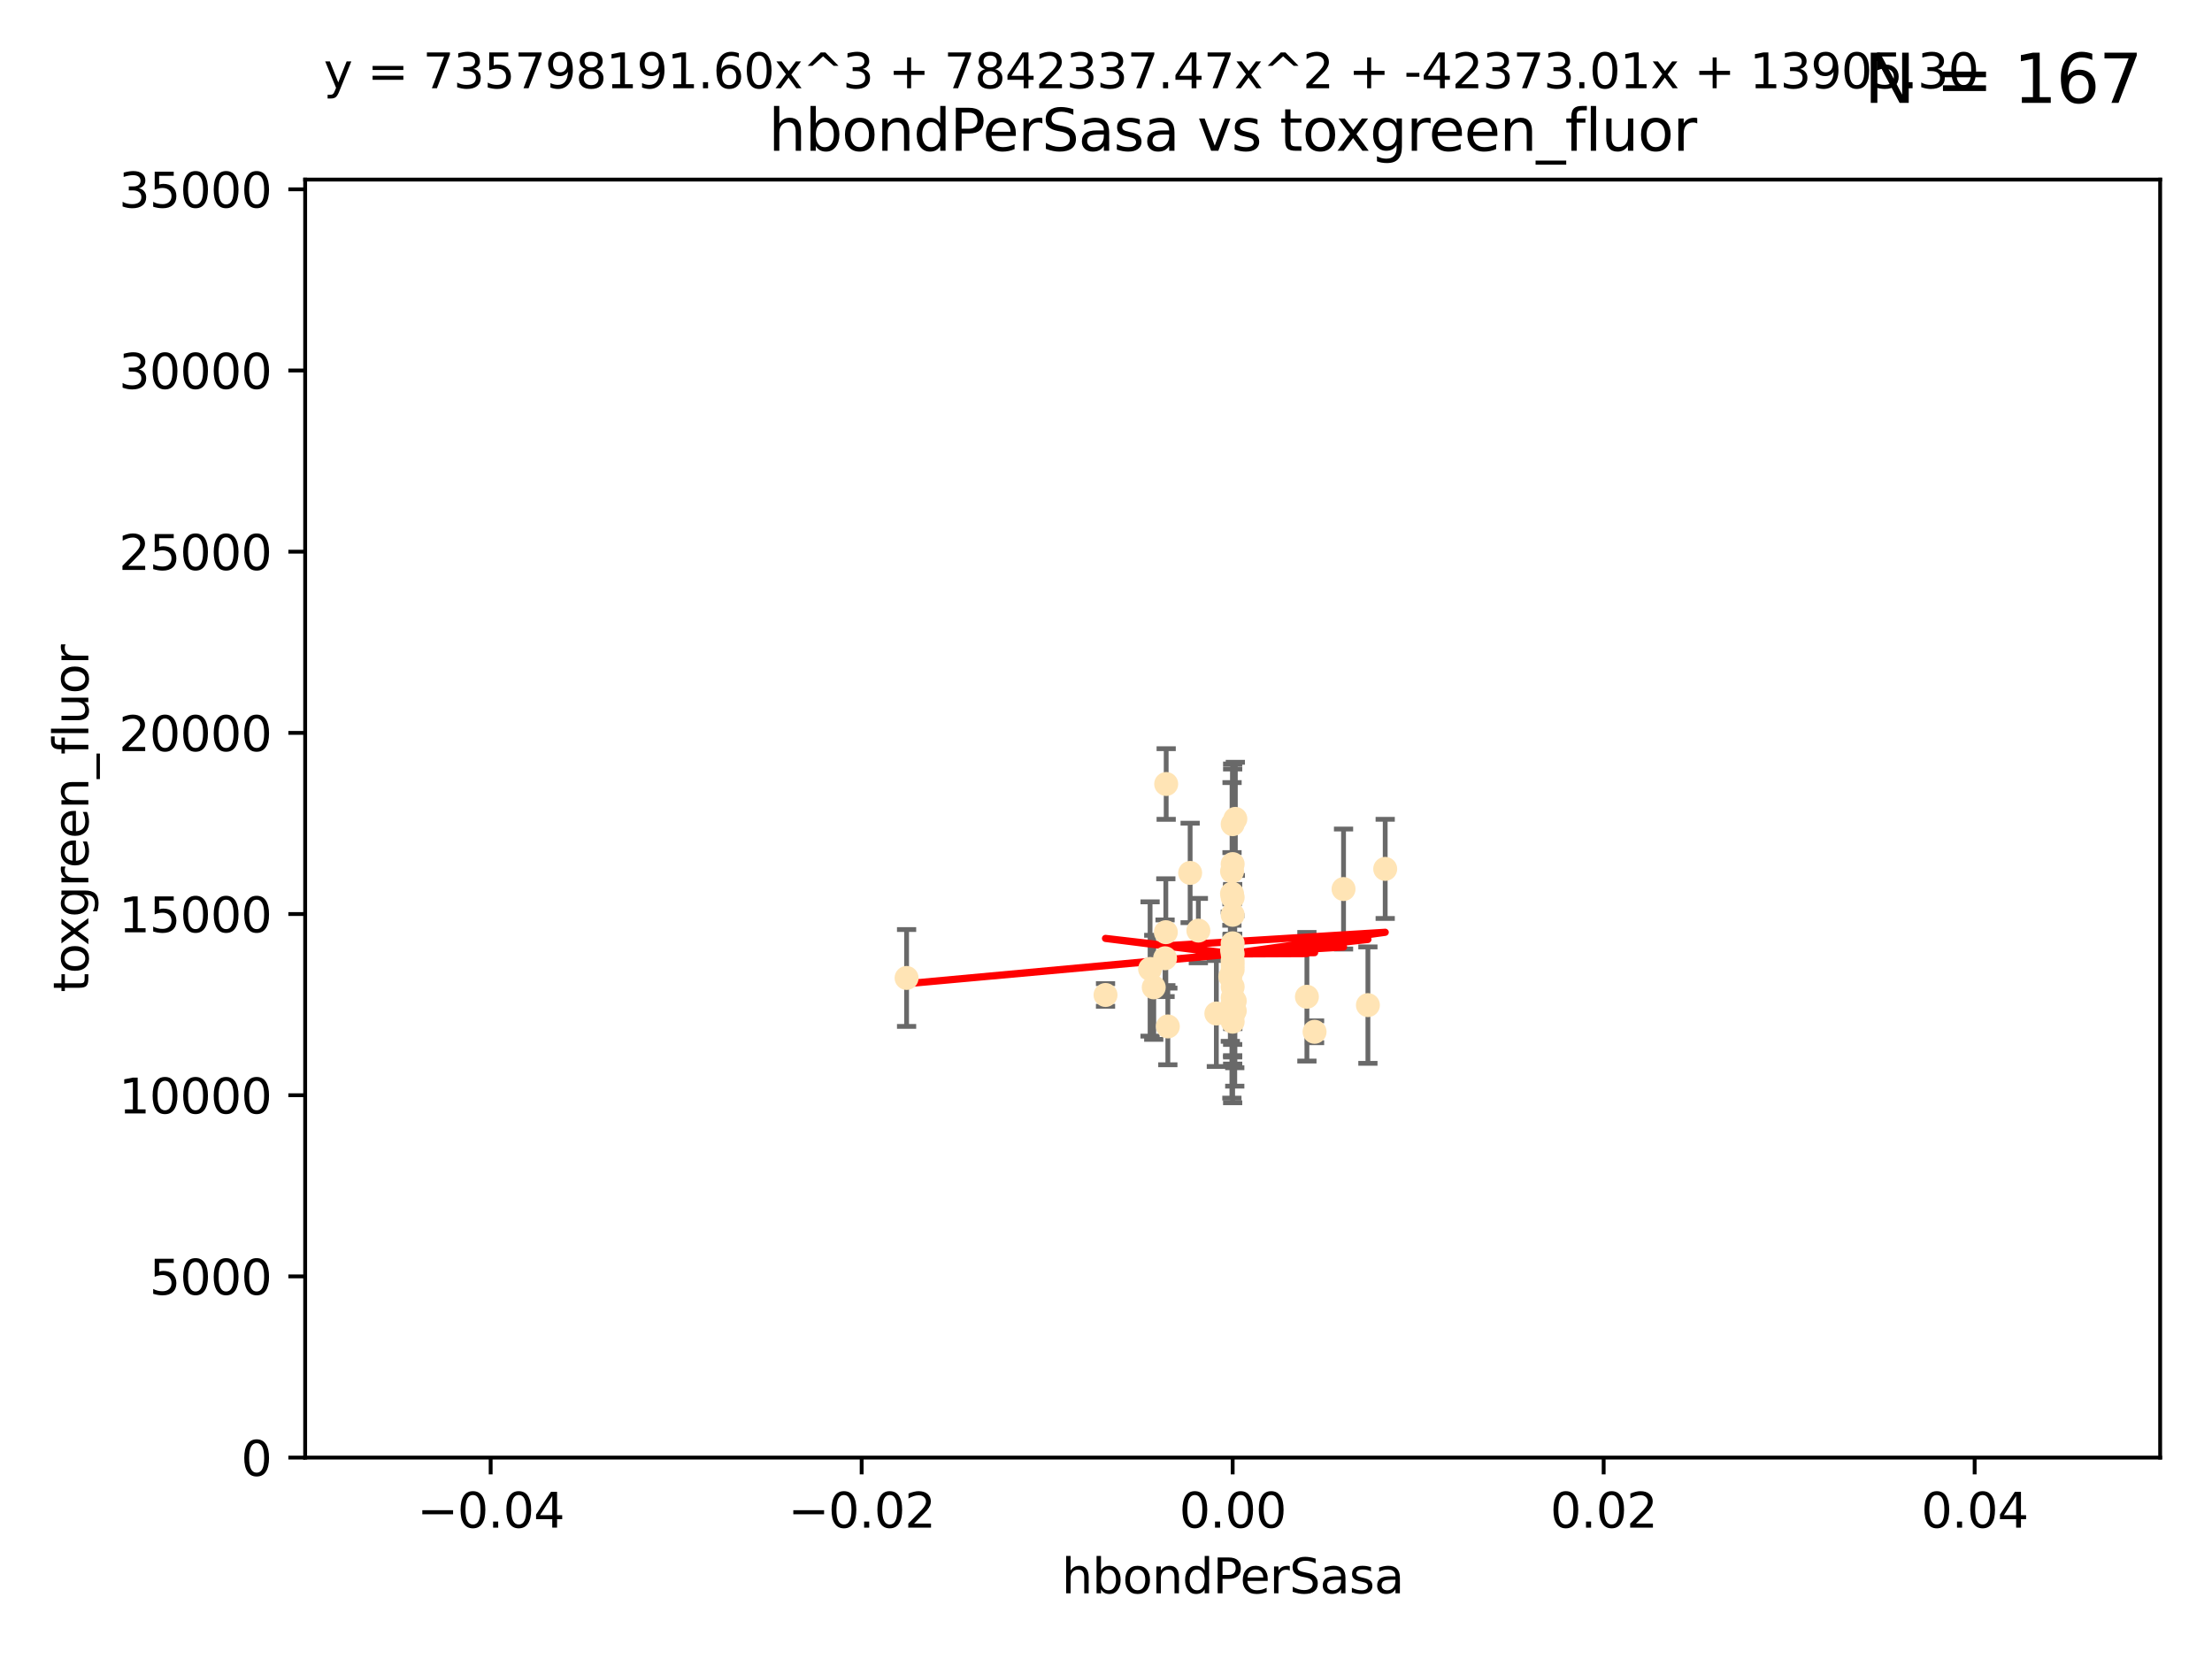 <?xml version="1.0" encoding="utf-8" standalone="no"?>
<!DOCTYPE svg PUBLIC "-//W3C//DTD SVG 1.1//EN"
  "http://www.w3.org/Graphics/SVG/1.1/DTD/svg11.dtd">
<svg xmlns:xlink="http://www.w3.org/1999/xlink" width="460.8pt" height="345.6pt" viewBox="0 0 460.8 345.6" xmlns="http://www.w3.org/2000/svg" version="1.1">
 <defs>
  <style type="text/css">*{stroke-linejoin: round; stroke-linecap: butt}</style>
 </defs>
 <g id="figure_1">
  <g id="patch_1">
   <path d="M 0 345.6 
L 460.8 345.6 
L 460.8 0 
L 0 0 
z
" style="fill: #ffffff"/>
  </g>
  <g id="axes_1">
   <g id="patch_2">
    <path d="M 63.571 303.64 
L 450 303.64 
L 450 37.411 
L 63.571 37.411 
z
" style="fill: #ffffff"/>
   </g>
   <g id="PathCollection_1">
    <defs>
     <path id="mb58ea409ea" d="M 0 1.118 
C 0.297 1.118 0.581 1 0.791 0.791 
C 1 0.581 1.118 0.297 1.118 0 
C 1.118 -0.297 1 -0.581 0.791 -0.791 
C 0.581 -1 0.297 -1.118 0 -1.118 
C -0.297 -1.118 -0.581 -1 -0.791 -0.791 
C -1 -0.581 -1.118 -0.297 -1.118 0 
C -1.118 0.297 -1 0.581 -0.791 0.791 
C -0.581 1 -0.297 1.118 0 1.118 
z
" style="stroke: #ffe4b5"/>
    </defs>
    <g clip-path="url(#pcd8a61c34a)">
     <use xlink:href="#mb58ea409ea" x="243.283" y="213.825" style="fill: #ffe4b5; stroke: #ffe4b5"/>
     <use xlink:href="#mb58ea409ea" x="256.786" y="171.695" style="fill: #ffe4b5; stroke: #ffe4b5"/>
     <use xlink:href="#mb58ea409ea" x="253.389" y="211.132" style="fill: #ffe4b5; stroke: #ffe4b5"/>
     <use xlink:href="#mb58ea409ea" x="247.928" y="181.843" style="fill: #ffe4b5; stroke: #ffe4b5"/>
     <use xlink:href="#mb58ea409ea" x="242.705" y="199.622" style="fill: #ffe4b5; stroke: #ffe4b5"/>
     <use xlink:href="#mb58ea409ea" x="256.626" y="210.759" style="fill: #ffe4b5; stroke: #ffe4b5"/>
     <use xlink:href="#mb58ea409ea" x="288.563" y="181.005" style="fill: #ffe4b5; stroke: #ffe4b5"/>
     <use xlink:href="#mb58ea409ea" x="242.938" y="163.323" style="fill: #ffe4b5; stroke: #ffe4b5"/>
     <use xlink:href="#mb58ea409ea" x="256.786" y="200.169" style="fill: #ffe4b5; stroke: #ffe4b5"/>
     <use xlink:href="#mb58ea409ea" x="242.864" y="194.192" style="fill: #ffe4b5; stroke: #ffe4b5"/>
     <use xlink:href="#mb58ea409ea" x="256.786" y="201.987" style="fill: #ffe4b5; stroke: #ffe4b5"/>
     <use xlink:href="#mb58ea409ea" x="256.786" y="186.933" style="fill: #ffe4b5; stroke: #ffe4b5"/>
     <use xlink:href="#mb58ea409ea" x="256.811" y="211.135" style="fill: #ffe4b5; stroke: #ffe4b5"/>
     <use xlink:href="#mb58ea409ea" x="256.651" y="186.164" style="fill: #ffe4b5; stroke: #ffe4b5"/>
     <use xlink:href="#mb58ea409ea" x="256.786" y="196.509" style="fill: #ffe4b5; stroke: #ffe4b5"/>
     <use xlink:href="#mb58ea409ea" x="256.786" y="207.828" style="fill: #ffe4b5; stroke: #ffe4b5"/>
     <use xlink:href="#mb58ea409ea" x="249.641" y="193.861" style="fill: #ffe4b5; stroke: #ffe4b5"/>
     <use xlink:href="#mb58ea409ea" x="230.301" y="207.271" style="fill: #ffe4b5; stroke: #ffe4b5"/>
     <use xlink:href="#mb58ea409ea" x="239.584" y="201.857" style="fill: #ffe4b5; stroke: #ffe4b5"/>
     <use xlink:href="#mb58ea409ea" x="256.296" y="203.455" style="fill: #ffe4b5; stroke: #ffe4b5"/>
     <use xlink:href="#mb58ea409ea" x="279.885" y="185.203" style="fill: #ffe4b5; stroke: #ffe4b5"/>
     <use xlink:href="#mb58ea409ea" x="256.786" y="211.585" style="fill: #ffe4b5; stroke: #ffe4b5"/>
     <use xlink:href="#mb58ea409ea" x="256.786" y="209.035" style="fill: #ffe4b5; stroke: #ffe4b5"/>
     <use xlink:href="#mb58ea409ea" x="256.659" y="181.513" style="fill: #ffe4b5; stroke: #ffe4b5"/>
     <use xlink:href="#mb58ea409ea" x="256.786" y="205.576" style="fill: #ffe4b5; stroke: #ffe4b5"/>
     <use xlink:href="#mb58ea409ea" x="256.786" y="212.837" style="fill: #ffe4b5; stroke: #ffe4b5"/>
     <use xlink:href="#mb58ea409ea" x="240.348" y="205.681" style="fill: #ffe4b5; stroke: #ffe4b5"/>
     <use xlink:href="#mb58ea409ea" x="256.786" y="180.006" style="fill: #ffe4b5; stroke: #ffe4b5"/>
     <use xlink:href="#mb58ea409ea" x="256.653" y="197.851" style="fill: #ffe4b5; stroke: #ffe4b5"/>
     <use xlink:href="#mb58ea409ea" x="284.96" y="209.384" style="fill: #ffe4b5; stroke: #ffe4b5"/>
     <use xlink:href="#mb58ea409ea" x="257.344" y="170.586" style="fill: #ffe4b5; stroke: #ffe4b5"/>
     <use xlink:href="#mb58ea409ea" x="272.252" y="207.643" style="fill: #ffe4b5; stroke: #ffe4b5"/>
     <use xlink:href="#mb58ea409ea" x="257.222" y="208.521" style="fill: #ffe4b5; stroke: #ffe4b5"/>
     <use xlink:href="#mb58ea409ea" x="188.858" y="203.725" style="fill: #ffe4b5; stroke: #ffe4b5"/>
     <use xlink:href="#mb58ea409ea" x="256.786" y="198.699" style="fill: #ffe4b5; stroke: #ffe4b5"/>
     <use xlink:href="#mb58ea409ea" x="257.225" y="210.588" style="fill: #ffe4b5; stroke: #ffe4b5"/>
     <use xlink:href="#mb58ea409ea" x="273.849" y="214.941" style="fill: #ffe4b5; stroke: #ffe4b5"/>
     <use xlink:href="#mb58ea409ea" x="256.786" y="201.054" style="fill: #ffe4b5; stroke: #ffe4b5"/>
     <use xlink:href="#mb58ea409ea" x="256.786" y="190.57" style="fill: #ffe4b5; stroke: #ffe4b5"/>
    </g>
   </g>
   <g id="matplotlib.axis_1">
    <g id="xtick_1">
     <g id="line2d_1">
      <defs>
       <path id="mc13453e593" d="M 0 0 
L 0 3.5 
" style="stroke: #000000; stroke-width: 0.8"/>
      </defs>
      <g>
       <use xlink:href="#mc13453e593" x="102.214" y="303.64" style="stroke: #000000; stroke-width: 0.8"/>
      </g>
     </g>
     <g id="text_1">
      <!-- −0.04 -->
      <g transform="translate(86.891 318.238)scale(0.1 -0.1)">
       <defs>
        <path id="DejaVuSans-2212" d="M 678 2272 
L 4684 2272 
L 4684 1741 
L 678 1741 
L 678 2272 
z
" transform="scale(0.016)"/>
        <path id="DejaVuSans-30" d="M 2034 4250 
Q 1547 4250 1301 3770 
Q 1056 3291 1056 2328 
Q 1056 1369 1301 889 
Q 1547 409 2034 409 
Q 2525 409 2770 889 
Q 3016 1369 3016 2328 
Q 3016 3291 2770 3770 
Q 2525 4250 2034 4250 
z
M 2034 4750 
Q 2819 4750 3233 4129 
Q 3647 3509 3647 2328 
Q 3647 1150 3233 529 
Q 2819 -91 2034 -91 
Q 1250 -91 836 529 
Q 422 1150 422 2328 
Q 422 3509 836 4129 
Q 1250 4750 2034 4750 
z
" transform="scale(0.016)"/>
        <path id="DejaVuSans-2e" d="M 684 794 
L 1344 794 
L 1344 0 
L 684 0 
L 684 794 
z
" transform="scale(0.016)"/>
        <path id="DejaVuSans-34" d="M 2419 4116 
L 825 1625 
L 2419 1625 
L 2419 4116 
z
M 2253 4666 
L 3047 4666 
L 3047 1625 
L 3713 1625 
L 3713 1100 
L 3047 1100 
L 3047 0 
L 2419 0 
L 2419 1100 
L 313 1100 
L 313 1709 
L 2253 4666 
z
" transform="scale(0.016)"/>
       </defs>
       <use xlink:href="#DejaVuSans-2212"/>
       <use xlink:href="#DejaVuSans-30" x="83.789"/>
       <use xlink:href="#DejaVuSans-2e" x="147.412"/>
       <use xlink:href="#DejaVuSans-30" x="179.199"/>
       <use xlink:href="#DejaVuSans-34" x="242.822"/>
      </g>
     </g>
    </g>
    <g id="xtick_2">
     <g id="line2d_2">
      <g>
       <use xlink:href="#mc13453e593" x="179.5" y="303.64" style="stroke: #000000; stroke-width: 0.8"/>
      </g>
     </g>
     <g id="text_2">
      <!-- −0.02 -->
      <g transform="translate(164.177 318.238)scale(0.1 -0.1)">
       <defs>
        <path id="DejaVuSans-32" d="M 1228 531 
L 3431 531 
L 3431 0 
L 469 0 
L 469 531 
Q 828 903 1448 1529 
Q 2069 2156 2228 2338 
Q 2531 2678 2651 2914 
Q 2772 3150 2772 3378 
Q 2772 3750 2511 3984 
Q 2250 4219 1831 4219 
Q 1534 4219 1204 4116 
Q 875 4013 500 3803 
L 500 4441 
Q 881 4594 1212 4672 
Q 1544 4750 1819 4750 
Q 2544 4750 2975 4387 
Q 3406 4025 3406 3419 
Q 3406 3131 3298 2873 
Q 3191 2616 2906 2266 
Q 2828 2175 2409 1742 
Q 1991 1309 1228 531 
z
" transform="scale(0.016)"/>
       </defs>
       <use xlink:href="#DejaVuSans-2212"/>
       <use xlink:href="#DejaVuSans-30" x="83.789"/>
       <use xlink:href="#DejaVuSans-2e" x="147.412"/>
       <use xlink:href="#DejaVuSans-30" x="179.199"/>
       <use xlink:href="#DejaVuSans-32" x="242.822"/>
      </g>
     </g>
    </g>
    <g id="xtick_3">
     <g id="line2d_3">
      <g>
       <use xlink:href="#mc13453e593" x="256.786" y="303.64" style="stroke: #000000; stroke-width: 0.8"/>
      </g>
     </g>
     <g id="text_3">
      <!-- 0.00 -->
      <g transform="translate(245.653 318.238)scale(0.1 -0.1)">
       <use xlink:href="#DejaVuSans-30"/>
       <use xlink:href="#DejaVuSans-2e" x="63.623"/>
       <use xlink:href="#DejaVuSans-30" x="95.41"/>
       <use xlink:href="#DejaVuSans-30" x="159.033"/>
      </g>
     </g>
    </g>
    <g id="xtick_4">
     <g id="line2d_4">
      <g>
       <use xlink:href="#mc13453e593" x="334.071" y="303.64" style="stroke: #000000; stroke-width: 0.8"/>
      </g>
     </g>
     <g id="text_4">
      <!-- 0.02 -->
      <g transform="translate(322.939 318.238)scale(0.1 -0.1)">
       <use xlink:href="#DejaVuSans-30"/>
       <use xlink:href="#DejaVuSans-2e" x="63.623"/>
       <use xlink:href="#DejaVuSans-30" x="95.41"/>
       <use xlink:href="#DejaVuSans-32" x="159.033"/>
      </g>
     </g>
    </g>
    <g id="xtick_5">
     <g id="line2d_5">
      <g>
       <use xlink:href="#mc13453e593" x="411.357" y="303.64" style="stroke: #000000; stroke-width: 0.8"/>
      </g>
     </g>
     <g id="text_5">
      <!-- 0.04 -->
      <g transform="translate(400.224 318.238)scale(0.1 -0.1)">
       <use xlink:href="#DejaVuSans-30"/>
       <use xlink:href="#DejaVuSans-2e" x="63.623"/>
       <use xlink:href="#DejaVuSans-30" x="95.41"/>
       <use xlink:href="#DejaVuSans-34" x="159.033"/>
      </g>
     </g>
    </g>
    <g id="text_6">
     <!-- hbondPerSasa -->
     <g transform="translate(221.168 331.917)scale(0.1 -0.1)">
      <defs>
       <path id="DejaVuSans-68" d="M 3513 2113 
L 3513 0 
L 2938 0 
L 2938 2094 
Q 2938 2591 2744 2837 
Q 2550 3084 2163 3084 
Q 1697 3084 1428 2787 
Q 1159 2491 1159 1978 
L 1159 0 
L 581 0 
L 581 4863 
L 1159 4863 
L 1159 2956 
Q 1366 3272 1645 3428 
Q 1925 3584 2291 3584 
Q 2894 3584 3203 3211 
Q 3513 2838 3513 2113 
z
" transform="scale(0.016)"/>
       <path id="DejaVuSans-62" d="M 3116 1747 
Q 3116 2381 2855 2742 
Q 2594 3103 2138 3103 
Q 1681 3103 1420 2742 
Q 1159 2381 1159 1747 
Q 1159 1113 1420 752 
Q 1681 391 2138 391 
Q 2594 391 2855 752 
Q 3116 1113 3116 1747 
z
M 1159 2969 
Q 1341 3281 1617 3432 
Q 1894 3584 2278 3584 
Q 2916 3584 3314 3078 
Q 3713 2572 3713 1747 
Q 3713 922 3314 415 
Q 2916 -91 2278 -91 
Q 1894 -91 1617 61 
Q 1341 213 1159 525 
L 1159 0 
L 581 0 
L 581 4863 
L 1159 4863 
L 1159 2969 
z
" transform="scale(0.016)"/>
       <path id="DejaVuSans-6f" d="M 1959 3097 
Q 1497 3097 1228 2736 
Q 959 2375 959 1747 
Q 959 1119 1226 758 
Q 1494 397 1959 397 
Q 2419 397 2687 759 
Q 2956 1122 2956 1747 
Q 2956 2369 2687 2733 
Q 2419 3097 1959 3097 
z
M 1959 3584 
Q 2709 3584 3137 3096 
Q 3566 2609 3566 1747 
Q 3566 888 3137 398 
Q 2709 -91 1959 -91 
Q 1206 -91 779 398 
Q 353 888 353 1747 
Q 353 2609 779 3096 
Q 1206 3584 1959 3584 
z
" transform="scale(0.016)"/>
       <path id="DejaVuSans-6e" d="M 3513 2113 
L 3513 0 
L 2938 0 
L 2938 2094 
Q 2938 2591 2744 2837 
Q 2550 3084 2163 3084 
Q 1697 3084 1428 2787 
Q 1159 2491 1159 1978 
L 1159 0 
L 581 0 
L 581 3500 
L 1159 3500 
L 1159 2956 
Q 1366 3272 1645 3428 
Q 1925 3584 2291 3584 
Q 2894 3584 3203 3211 
Q 3513 2838 3513 2113 
z
" transform="scale(0.016)"/>
       <path id="DejaVuSans-64" d="M 2906 2969 
L 2906 4863 
L 3481 4863 
L 3481 0 
L 2906 0 
L 2906 525 
Q 2725 213 2448 61 
Q 2172 -91 1784 -91 
Q 1150 -91 751 415 
Q 353 922 353 1747 
Q 353 2572 751 3078 
Q 1150 3584 1784 3584 
Q 2172 3584 2448 3432 
Q 2725 3281 2906 2969 
z
M 947 1747 
Q 947 1113 1208 752 
Q 1469 391 1925 391 
Q 2381 391 2643 752 
Q 2906 1113 2906 1747 
Q 2906 2381 2643 2742 
Q 2381 3103 1925 3103 
Q 1469 3103 1208 2742 
Q 947 2381 947 1747 
z
" transform="scale(0.016)"/>
       <path id="DejaVuSans-50" d="M 1259 4147 
L 1259 2394 
L 2053 2394 
Q 2494 2394 2734 2622 
Q 2975 2850 2975 3272 
Q 2975 3691 2734 3919 
Q 2494 4147 2053 4147 
L 1259 4147 
z
M 628 4666 
L 2053 4666 
Q 2838 4666 3239 4311 
Q 3641 3956 3641 3272 
Q 3641 2581 3239 2228 
Q 2838 1875 2053 1875 
L 1259 1875 
L 1259 0 
L 628 0 
L 628 4666 
z
" transform="scale(0.016)"/>
       <path id="DejaVuSans-65" d="M 3597 1894 
L 3597 1613 
L 953 1613 
Q 991 1019 1311 708 
Q 1631 397 2203 397 
Q 2534 397 2845 478 
Q 3156 559 3463 722 
L 3463 178 
Q 3153 47 2828 -22 
Q 2503 -91 2169 -91 
Q 1331 -91 842 396 
Q 353 884 353 1716 
Q 353 2575 817 3079 
Q 1281 3584 2069 3584 
Q 2775 3584 3186 3129 
Q 3597 2675 3597 1894 
z
M 3022 2063 
Q 3016 2534 2758 2815 
Q 2500 3097 2075 3097 
Q 1594 3097 1305 2825 
Q 1016 2553 972 2059 
L 3022 2063 
z
" transform="scale(0.016)"/>
       <path id="DejaVuSans-72" d="M 2631 2963 
Q 2534 3019 2420 3045 
Q 2306 3072 2169 3072 
Q 1681 3072 1420 2755 
Q 1159 2438 1159 1844 
L 1159 0 
L 581 0 
L 581 3500 
L 1159 3500 
L 1159 2956 
Q 1341 3275 1631 3429 
Q 1922 3584 2338 3584 
Q 2397 3584 2469 3576 
Q 2541 3569 2628 3553 
L 2631 2963 
z
" transform="scale(0.016)"/>
       <path id="DejaVuSans-53" d="M 3425 4513 
L 3425 3897 
Q 3066 4069 2747 4153 
Q 2428 4238 2131 4238 
Q 1616 4238 1336 4038 
Q 1056 3838 1056 3469 
Q 1056 3159 1242 3001 
Q 1428 2844 1947 2747 
L 2328 2669 
Q 3034 2534 3370 2195 
Q 3706 1856 3706 1288 
Q 3706 609 3251 259 
Q 2797 -91 1919 -91 
Q 1588 -91 1214 -16 
Q 841 59 441 206 
L 441 856 
Q 825 641 1194 531 
Q 1563 422 1919 422 
Q 2459 422 2753 634 
Q 3047 847 3047 1241 
Q 3047 1584 2836 1778 
Q 2625 1972 2144 2069 
L 1759 2144 
Q 1053 2284 737 2584 
Q 422 2884 422 3419 
Q 422 4038 858 4394 
Q 1294 4750 2059 4750 
Q 2388 4750 2728 4690 
Q 3069 4631 3425 4513 
z
" transform="scale(0.016)"/>
       <path id="DejaVuSans-61" d="M 2194 1759 
Q 1497 1759 1228 1600 
Q 959 1441 959 1056 
Q 959 750 1161 570 
Q 1363 391 1709 391 
Q 2188 391 2477 730 
Q 2766 1069 2766 1631 
L 2766 1759 
L 2194 1759 
z
M 3341 1997 
L 3341 0 
L 2766 0 
L 2766 531 
Q 2569 213 2275 61 
Q 1981 -91 1556 -91 
Q 1019 -91 701 211 
Q 384 513 384 1019 
Q 384 1609 779 1909 
Q 1175 2209 1959 2209 
L 2766 2209 
L 2766 2266 
Q 2766 2663 2505 2880 
Q 2244 3097 1772 3097 
Q 1472 3097 1187 3025 
Q 903 2953 641 2809 
L 641 3341 
Q 956 3463 1253 3523 
Q 1550 3584 1831 3584 
Q 2591 3584 2966 3190 
Q 3341 2797 3341 1997 
z
" transform="scale(0.016)"/>
       <path id="DejaVuSans-73" d="M 2834 3397 
L 2834 2853 
Q 2591 2978 2328 3040 
Q 2066 3103 1784 3103 
Q 1356 3103 1142 2972 
Q 928 2841 928 2578 
Q 928 2378 1081 2264 
Q 1234 2150 1697 2047 
L 1894 2003 
Q 2506 1872 2764 1633 
Q 3022 1394 3022 966 
Q 3022 478 2636 193 
Q 2250 -91 1575 -91 
Q 1294 -91 989 -36 
Q 684 19 347 128 
L 347 722 
Q 666 556 975 473 
Q 1284 391 1588 391 
Q 1994 391 2212 530 
Q 2431 669 2431 922 
Q 2431 1156 2273 1281 
Q 2116 1406 1581 1522 
L 1381 1569 
Q 847 1681 609 1914 
Q 372 2147 372 2553 
Q 372 3047 722 3315 
Q 1072 3584 1716 3584 
Q 2034 3584 2315 3537 
Q 2597 3491 2834 3397 
z
" transform="scale(0.016)"/>
      </defs>
      <use xlink:href="#DejaVuSans-68"/>
      <use xlink:href="#DejaVuSans-62" x="63.379"/>
      <use xlink:href="#DejaVuSans-6f" x="126.855"/>
      <use xlink:href="#DejaVuSans-6e" x="188.037"/>
      <use xlink:href="#DejaVuSans-64" x="251.416"/>
      <use xlink:href="#DejaVuSans-50" x="314.893"/>
      <use xlink:href="#DejaVuSans-65" x="371.57"/>
      <use xlink:href="#DejaVuSans-72" x="433.094"/>
      <use xlink:href="#DejaVuSans-53" x="474.207"/>
      <use xlink:href="#DejaVuSans-61" x="537.684"/>
      <use xlink:href="#DejaVuSans-73" x="598.963"/>
      <use xlink:href="#DejaVuSans-61" x="651.062"/>
     </g>
    </g>
   </g>
   <g id="matplotlib.axis_2">
    <g id="ytick_1">
     <g id="line2d_6">
      <defs>
       <path id="mf46bdbe94d" d="M 0 0 
L -3.5 0 
" style="stroke: #000000; stroke-width: 0.8"/>
      </defs>
      <g>
       <use xlink:href="#mf46bdbe94d" x="63.571" y="303.64" style="stroke: #000000; stroke-width: 0.8"/>
      </g>
     </g>
     <g id="text_7">
      <!-- 0 -->
      <g transform="translate(50.209 307.439)scale(0.1 -0.1)">
       <use xlink:href="#DejaVuSans-30"/>
      </g>
     </g>
    </g>
    <g id="ytick_2">
     <g id="line2d_7">
      <g>
       <use xlink:href="#mf46bdbe94d" x="63.571" y="265.897" style="stroke: #000000; stroke-width: 0.8"/>
      </g>
     </g>
     <g id="text_8">
      <!-- 5000 -->
      <g transform="translate(31.121 269.696)scale(0.1 -0.1)">
       <defs>
        <path id="DejaVuSans-35" d="M 691 4666 
L 3169 4666 
L 3169 4134 
L 1269 4134 
L 1269 2991 
Q 1406 3038 1543 3061 
Q 1681 3084 1819 3084 
Q 2600 3084 3056 2656 
Q 3513 2228 3513 1497 
Q 3513 744 3044 326 
Q 2575 -91 1722 -91 
Q 1428 -91 1123 -41 
Q 819 9 494 109 
L 494 744 
Q 775 591 1075 516 
Q 1375 441 1709 441 
Q 2250 441 2565 725 
Q 2881 1009 2881 1497 
Q 2881 1984 2565 2268 
Q 2250 2553 1709 2553 
Q 1456 2553 1204 2497 
Q 953 2441 691 2322 
L 691 4666 
z
" transform="scale(0.016)"/>
       </defs>
       <use xlink:href="#DejaVuSans-35"/>
       <use xlink:href="#DejaVuSans-30" x="63.623"/>
       <use xlink:href="#DejaVuSans-30" x="127.246"/>
       <use xlink:href="#DejaVuSans-30" x="190.869"/>
      </g>
     </g>
    </g>
    <g id="ytick_3">
     <g id="line2d_8">
      <g>
       <use xlink:href="#mf46bdbe94d" x="63.571" y="228.154" style="stroke: #000000; stroke-width: 0.8"/>
      </g>
     </g>
     <g id="text_9">
      <!-- 10000 -->
      <g transform="translate(24.759 231.953)scale(0.1 -0.1)">
       <defs>
        <path id="DejaVuSans-31" d="M 794 531 
L 1825 531 
L 1825 4091 
L 703 3866 
L 703 4441 
L 1819 4666 
L 2450 4666 
L 2450 531 
L 3481 531 
L 3481 0 
L 794 0 
L 794 531 
z
" transform="scale(0.016)"/>
       </defs>
       <use xlink:href="#DejaVuSans-31"/>
       <use xlink:href="#DejaVuSans-30" x="63.623"/>
       <use xlink:href="#DejaVuSans-30" x="127.246"/>
       <use xlink:href="#DejaVuSans-30" x="190.869"/>
       <use xlink:href="#DejaVuSans-30" x="254.492"/>
      </g>
     </g>
    </g>
    <g id="ytick_4">
     <g id="line2d_9">
      <g>
       <use xlink:href="#mf46bdbe94d" x="63.571" y="190.411" style="stroke: #000000; stroke-width: 0.8"/>
      </g>
     </g>
     <g id="text_10">
      <!-- 15000 -->
      <g transform="translate(24.759 194.21)scale(0.1 -0.1)">
       <use xlink:href="#DejaVuSans-31"/>
       <use xlink:href="#DejaVuSans-35" x="63.623"/>
       <use xlink:href="#DejaVuSans-30" x="127.246"/>
       <use xlink:href="#DejaVuSans-30" x="190.869"/>
       <use xlink:href="#DejaVuSans-30" x="254.492"/>
      </g>
     </g>
    </g>
    <g id="ytick_5">
     <g id="line2d_10">
      <g>
       <use xlink:href="#mf46bdbe94d" x="63.571" y="152.668" style="stroke: #000000; stroke-width: 0.8"/>
      </g>
     </g>
     <g id="text_11">
      <!-- 20000 -->
      <g transform="translate(24.759 156.467)scale(0.1 -0.1)">
       <use xlink:href="#DejaVuSans-32"/>
       <use xlink:href="#DejaVuSans-30" x="63.623"/>
       <use xlink:href="#DejaVuSans-30" x="127.246"/>
       <use xlink:href="#DejaVuSans-30" x="190.869"/>
       <use xlink:href="#DejaVuSans-30" x="254.492"/>
      </g>
     </g>
    </g>
    <g id="ytick_6">
     <g id="line2d_11">
      <g>
       <use xlink:href="#mf46bdbe94d" x="63.571" y="114.925" style="stroke: #000000; stroke-width: 0.8"/>
      </g>
     </g>
     <g id="text_12">
      <!-- 25000 -->
      <g transform="translate(24.759 118.724)scale(0.1 -0.1)">
       <use xlink:href="#DejaVuSans-32"/>
       <use xlink:href="#DejaVuSans-35" x="63.623"/>
       <use xlink:href="#DejaVuSans-30" x="127.246"/>
       <use xlink:href="#DejaVuSans-30" x="190.869"/>
       <use xlink:href="#DejaVuSans-30" x="254.492"/>
      </g>
     </g>
    </g>
    <g id="ytick_7">
     <g id="line2d_12">
      <g>
       <use xlink:href="#mf46bdbe94d" x="63.571" y="77.181" style="stroke: #000000; stroke-width: 0.8"/>
      </g>
     </g>
     <g id="text_13">
      <!-- 30000 -->
      <g transform="translate(24.759 80.981)scale(0.1 -0.1)">
       <defs>
        <path id="DejaVuSans-33" d="M 2597 2516 
Q 3050 2419 3304 2112 
Q 3559 1806 3559 1356 
Q 3559 666 3084 287 
Q 2609 -91 1734 -91 
Q 1441 -91 1130 -33 
Q 819 25 488 141 
L 488 750 
Q 750 597 1062 519 
Q 1375 441 1716 441 
Q 2309 441 2620 675 
Q 2931 909 2931 1356 
Q 2931 1769 2642 2001 
Q 2353 2234 1838 2234 
L 1294 2234 
L 1294 2753 
L 1863 2753 
Q 2328 2753 2575 2939 
Q 2822 3125 2822 3475 
Q 2822 3834 2567 4026 
Q 2313 4219 1838 4219 
Q 1578 4219 1281 4162 
Q 984 4106 628 3988 
L 628 4550 
Q 988 4650 1302 4700 
Q 1616 4750 1894 4750 
Q 2613 4750 3031 4423 
Q 3450 4097 3450 3541 
Q 3450 3153 3228 2886 
Q 3006 2619 2597 2516 
z
" transform="scale(0.016)"/>
       </defs>
       <use xlink:href="#DejaVuSans-33"/>
       <use xlink:href="#DejaVuSans-30" x="63.623"/>
       <use xlink:href="#DejaVuSans-30" x="127.246"/>
       <use xlink:href="#DejaVuSans-30" x="190.869"/>
       <use xlink:href="#DejaVuSans-30" x="254.492"/>
      </g>
     </g>
    </g>
    <g id="ytick_8">
     <g id="line2d_13">
      <g>
       <use xlink:href="#mf46bdbe94d" x="63.571" y="39.438" style="stroke: #000000; stroke-width: 0.8"/>
      </g>
     </g>
     <g id="text_14">
      <!-- 35000 -->
      <g transform="translate(24.759 43.238)scale(0.1 -0.1)">
       <use xlink:href="#DejaVuSans-33"/>
       <use xlink:href="#DejaVuSans-35" x="63.623"/>
       <use xlink:href="#DejaVuSans-30" x="127.246"/>
       <use xlink:href="#DejaVuSans-30" x="190.869"/>
       <use xlink:href="#DejaVuSans-30" x="254.492"/>
      </g>
     </g>
    </g>
    <g id="text_15">
     <!-- toxgreen_fluor -->
     <g transform="translate(18.401 206.72)rotate(-90)scale(0.1 -0.1)">
      <defs>
       <path id="DejaVuSans-74" d="M 1172 4494 
L 1172 3500 
L 2356 3500 
L 2356 3053 
L 1172 3053 
L 1172 1153 
Q 1172 725 1289 603 
Q 1406 481 1766 481 
L 2356 481 
L 2356 0 
L 1766 0 
Q 1100 0 847 248 
Q 594 497 594 1153 
L 594 3053 
L 172 3053 
L 172 3500 
L 594 3500 
L 594 4494 
L 1172 4494 
z
" transform="scale(0.016)"/>
       <path id="DejaVuSans-78" d="M 3513 3500 
L 2247 1797 
L 3578 0 
L 2900 0 
L 1881 1375 
L 863 0 
L 184 0 
L 1544 1831 
L 300 3500 
L 978 3500 
L 1906 2253 
L 2834 3500 
L 3513 3500 
z
" transform="scale(0.016)"/>
       <path id="DejaVuSans-67" d="M 2906 1791 
Q 2906 2416 2648 2759 
Q 2391 3103 1925 3103 
Q 1463 3103 1205 2759 
Q 947 2416 947 1791 
Q 947 1169 1205 825 
Q 1463 481 1925 481 
Q 2391 481 2648 825 
Q 2906 1169 2906 1791 
z
M 3481 434 
Q 3481 -459 3084 -895 
Q 2688 -1331 1869 -1331 
Q 1566 -1331 1297 -1286 
Q 1028 -1241 775 -1147 
L 775 -588 
Q 1028 -725 1275 -790 
Q 1522 -856 1778 -856 
Q 2344 -856 2625 -561 
Q 2906 -266 2906 331 
L 2906 616 
Q 2728 306 2450 153 
Q 2172 0 1784 0 
Q 1141 0 747 490 
Q 353 981 353 1791 
Q 353 2603 747 3093 
Q 1141 3584 1784 3584 
Q 2172 3584 2450 3431 
Q 2728 3278 2906 2969 
L 2906 3500 
L 3481 3500 
L 3481 434 
z
" transform="scale(0.016)"/>
       <path id="DejaVuSans-5f" d="M 3263 -1063 
L 3263 -1509 
L -63 -1509 
L -63 -1063 
L 3263 -1063 
z
" transform="scale(0.016)"/>
       <path id="DejaVuSans-66" d="M 2375 4863 
L 2375 4384 
L 1825 4384 
Q 1516 4384 1395 4259 
Q 1275 4134 1275 3809 
L 1275 3500 
L 2222 3500 
L 2222 3053 
L 1275 3053 
L 1275 0 
L 697 0 
L 697 3053 
L 147 3053 
L 147 3500 
L 697 3500 
L 697 3744 
Q 697 4328 969 4595 
Q 1241 4863 1831 4863 
L 2375 4863 
z
" transform="scale(0.016)"/>
       <path id="DejaVuSans-6c" d="M 603 4863 
L 1178 4863 
L 1178 0 
L 603 0 
L 603 4863 
z
" transform="scale(0.016)"/>
       <path id="DejaVuSans-75" d="M 544 1381 
L 544 3500 
L 1119 3500 
L 1119 1403 
Q 1119 906 1312 657 
Q 1506 409 1894 409 
Q 2359 409 2629 706 
Q 2900 1003 2900 1516 
L 2900 3500 
L 3475 3500 
L 3475 0 
L 2900 0 
L 2900 538 
Q 2691 219 2414 64 
Q 2138 -91 1772 -91 
Q 1169 -91 856 284 
Q 544 659 544 1381 
z
M 1991 3584 
L 1991 3584 
z
" transform="scale(0.016)"/>
      </defs>
      <use xlink:href="#DejaVuSans-74"/>
      <use xlink:href="#DejaVuSans-6f" x="39.209"/>
      <use xlink:href="#DejaVuSans-78" x="97.266"/>
      <use xlink:href="#DejaVuSans-67" x="156.445"/>
      <use xlink:href="#DejaVuSans-72" x="219.922"/>
      <use xlink:href="#DejaVuSans-65" x="258.785"/>
      <use xlink:href="#DejaVuSans-65" x="320.309"/>
      <use xlink:href="#DejaVuSans-6e" x="381.832"/>
      <use xlink:href="#DejaVuSans-5f" x="445.211"/>
      <use xlink:href="#DejaVuSans-66" x="495.211"/>
      <use xlink:href="#DejaVuSans-6c" x="530.416"/>
      <use xlink:href="#DejaVuSans-75" x="558.199"/>
      <use xlink:href="#DejaVuSans-6f" x="621.578"/>
      <use xlink:href="#DejaVuSans-72" x="682.76"/>
     </g>
    </g>
   </g>
   <g id="LineCollection_1">
    <path d="M 243.283 221.812 
L 243.283 205.839 
" clip-path="url(#pcd8a61c34a)" style="fill: none; stroke: #696969"/>
    <path d="M 256.786 184.238 
L 256.786 159.153 
" clip-path="url(#pcd8a61c34a)" style="fill: none; stroke: #696969"/>
    <path d="M 253.389 222.176 
L 253.389 200.087 
" clip-path="url(#pcd8a61c34a)" style="fill: none; stroke: #696969"/>
    <path d="M 247.928 192.201 
L 247.928 171.484 
" clip-path="url(#pcd8a61c34a)" style="fill: none; stroke: #696969"/>
    <path d="M 242.705 207.604 
L 242.705 191.64 
" clip-path="url(#pcd8a61c34a)" style="fill: none; stroke: #696969"/>
    <path d="M 256.626 228.761 
L 256.626 192.757 
" clip-path="url(#pcd8a61c34a)" style="fill: none; stroke: #696969"/>
    <path d="M 288.563 191.334 
L 288.563 170.675 
" clip-path="url(#pcd8a61c34a)" style="fill: none; stroke: #696969"/>
    <path d="M 242.938 170.679 
L 242.938 155.967 
" clip-path="url(#pcd8a61c34a)" style="fill: none; stroke: #696969"/>
    <path d="M 256.786 205.695 
L 256.786 194.642 
" clip-path="url(#pcd8a61c34a)" style="fill: none; stroke: #696969"/>
    <path d="M 242.864 205.318 
L 242.864 183.065 
" clip-path="url(#pcd8a61c34a)" style="fill: none; stroke: #696969"/>
    <path d="M 256.786 217.58 
L 256.786 186.394 
" clip-path="url(#pcd8a61c34a)" style="fill: none; stroke: #696969"/>
    <path d="M 256.786 202.987 
L 256.786 170.879 
" clip-path="url(#pcd8a61c34a)" style="fill: none; stroke: #696969"/>
    <path d="M 256.811 214.284 
L 256.811 207.986 
" clip-path="url(#pcd8a61c34a)" style="fill: none; stroke: #696969"/>
    <path d="M 256.651 194.716 
L 256.651 177.611 
" clip-path="url(#pcd8a61c34a)" style="fill: none; stroke: #696969"/>
    <path d="M 256.786 204.892 
L 256.786 188.125 
" clip-path="url(#pcd8a61c34a)" style="fill: none; stroke: #696969"/>
    <path d="M 256.786 220.196 
L 256.786 195.46 
" clip-path="url(#pcd8a61c34a)" style="fill: none; stroke: #696969"/>
    <path d="M 249.641 200.564 
L 249.641 187.157 
" clip-path="url(#pcd8a61c34a)" style="fill: none; stroke: #696969"/>
    <path d="M 230.301 209.631 
L 230.301 204.91 
" clip-path="url(#pcd8a61c34a)" style="fill: none; stroke: #696969"/>
    <path d="M 239.584 215.842 
L 239.584 187.872 
" clip-path="url(#pcd8a61c34a)" style="fill: none; stroke: #696969"/>
    <path d="M 256.296 216.927 
L 256.296 189.982 
" clip-path="url(#pcd8a61c34a)" style="fill: none; stroke: #696969"/>
    <path d="M 279.885 197.701 
L 279.885 172.706 
" clip-path="url(#pcd8a61c34a)" style="fill: none; stroke: #696969"/>
    <path d="M 256.786 221.66 
L 256.786 201.509 
" clip-path="url(#pcd8a61c34a)" style="fill: none; stroke: #696969"/>
    <path d="M 256.786 219.918 
L 256.786 198.152 
" clip-path="url(#pcd8a61c34a)" style="fill: none; stroke: #696969"/>
    <path d="M 256.659 200.002 
L 256.659 163.024 
" clip-path="url(#pcd8a61c34a)" style="fill: none; stroke: #696969"/>
    <path d="M 256.786 210.796 
L 256.786 200.356 
" clip-path="url(#pcd8a61c34a)" style="fill: none; stroke: #696969"/>
    <path d="M 256.786 229.727 
L 256.786 195.947 
" clip-path="url(#pcd8a61c34a)" style="fill: none; stroke: #696969"/>
    <path d="M 240.348 216.521 
L 240.348 194.84 
" clip-path="url(#pcd8a61c34a)" style="fill: none; stroke: #696969"/>
    <path d="M 256.786 199.813 
L 256.786 160.2 
" clip-path="url(#pcd8a61c34a)" style="fill: none; stroke: #696969"/>
    <path d="M 256.653 207.408 
L 256.653 188.295 
" clip-path="url(#pcd8a61c34a)" style="fill: none; stroke: #696969"/>
    <path d="M 284.96 221.511 
L 284.96 197.258 
" clip-path="url(#pcd8a61c34a)" style="fill: none; stroke: #696969"/>
    <path d="M 257.344 182.373 
L 257.344 158.798 
" clip-path="url(#pcd8a61c34a)" style="fill: none; stroke: #696969"/>
    <path d="M 272.252 221.037 
L 272.252 194.249 
" clip-path="url(#pcd8a61c34a)" style="fill: none; stroke: #696969"/>
    <path d="M 257.222 226.268 
L 257.222 190.773 
" clip-path="url(#pcd8a61c34a)" style="fill: none; stroke: #696969"/>
    <path d="M 188.858 213.814 
L 188.858 193.637 
" clip-path="url(#pcd8a61c34a)" style="fill: none; stroke: #696969"/>
    <path d="M 256.786 209.923 
L 256.786 187.475 
" clip-path="url(#pcd8a61c34a)" style="fill: none; stroke: #696969"/>
    <path d="M 257.225 222.433 
L 257.225 198.743 
" clip-path="url(#pcd8a61c34a)" style="fill: none; stroke: #696969"/>
    <path d="M 273.849 217.216 
L 273.849 212.666 
" clip-path="url(#pcd8a61c34a)" style="fill: none; stroke: #696969"/>
    <path d="M 256.786 207.493 
L 256.786 194.615 
" clip-path="url(#pcd8a61c34a)" style="fill: none; stroke: #696969"/>
    <path d="M 256.786 196.595 
L 256.786 184.546 
" clip-path="url(#pcd8a61c34a)" style="fill: none; stroke: #696969"/>
   </g>
   <g id="line2d_14">
    <defs>
     <path id="mf6012308b9" d="M 2 0 
L -2 -0 
" style="stroke: #696969"/>
    </defs>
    <g clip-path="url(#pcd8a61c34a)">
     <use xlink:href="#mf6012308b9" x="243.283" y="221.812" style="fill: #696969; stroke: #696969"/>
     <use xlink:href="#mf6012308b9" x="256.786" y="184.238" style="fill: #696969; stroke: #696969"/>
     <use xlink:href="#mf6012308b9" x="253.389" y="222.176" style="fill: #696969; stroke: #696969"/>
     <use xlink:href="#mf6012308b9" x="247.928" y="192.201" style="fill: #696969; stroke: #696969"/>
     <use xlink:href="#mf6012308b9" x="242.705" y="207.604" style="fill: #696969; stroke: #696969"/>
     <use xlink:href="#mf6012308b9" x="256.626" y="228.761" style="fill: #696969; stroke: #696969"/>
     <use xlink:href="#mf6012308b9" x="288.563" y="191.334" style="fill: #696969; stroke: #696969"/>
     <use xlink:href="#mf6012308b9" x="242.938" y="170.679" style="fill: #696969; stroke: #696969"/>
     <use xlink:href="#mf6012308b9" x="256.786" y="205.695" style="fill: #696969; stroke: #696969"/>
     <use xlink:href="#mf6012308b9" x="242.864" y="205.318" style="fill: #696969; stroke: #696969"/>
     <use xlink:href="#mf6012308b9" x="256.786" y="217.58" style="fill: #696969; stroke: #696969"/>
     <use xlink:href="#mf6012308b9" x="256.786" y="202.987" style="fill: #696969; stroke: #696969"/>
     <use xlink:href="#mf6012308b9" x="256.811" y="214.284" style="fill: #696969; stroke: #696969"/>
     <use xlink:href="#mf6012308b9" x="256.651" y="194.716" style="fill: #696969; stroke: #696969"/>
     <use xlink:href="#mf6012308b9" x="256.786" y="204.892" style="fill: #696969; stroke: #696969"/>
     <use xlink:href="#mf6012308b9" x="256.786" y="220.196" style="fill: #696969; stroke: #696969"/>
     <use xlink:href="#mf6012308b9" x="249.641" y="200.564" style="fill: #696969; stroke: #696969"/>
     <use xlink:href="#mf6012308b9" x="230.301" y="209.631" style="fill: #696969; stroke: #696969"/>
     <use xlink:href="#mf6012308b9" x="239.584" y="215.842" style="fill: #696969; stroke: #696969"/>
     <use xlink:href="#mf6012308b9" x="256.296" y="216.927" style="fill: #696969; stroke: #696969"/>
     <use xlink:href="#mf6012308b9" x="279.885" y="197.701" style="fill: #696969; stroke: #696969"/>
     <use xlink:href="#mf6012308b9" x="256.786" y="221.66" style="fill: #696969; stroke: #696969"/>
     <use xlink:href="#mf6012308b9" x="256.786" y="219.918" style="fill: #696969; stroke: #696969"/>
     <use xlink:href="#mf6012308b9" x="256.659" y="200.002" style="fill: #696969; stroke: #696969"/>
     <use xlink:href="#mf6012308b9" x="256.786" y="210.796" style="fill: #696969; stroke: #696969"/>
     <use xlink:href="#mf6012308b9" x="256.786" y="229.727" style="fill: #696969; stroke: #696969"/>
     <use xlink:href="#mf6012308b9" x="240.348" y="216.521" style="fill: #696969; stroke: #696969"/>
     <use xlink:href="#mf6012308b9" x="256.786" y="199.813" style="fill: #696969; stroke: #696969"/>
     <use xlink:href="#mf6012308b9" x="256.653" y="207.408" style="fill: #696969; stroke: #696969"/>
     <use xlink:href="#mf6012308b9" x="284.96" y="221.511" style="fill: #696969; stroke: #696969"/>
     <use xlink:href="#mf6012308b9" x="257.344" y="182.373" style="fill: #696969; stroke: #696969"/>
     <use xlink:href="#mf6012308b9" x="272.252" y="221.037" style="fill: #696969; stroke: #696969"/>
     <use xlink:href="#mf6012308b9" x="257.222" y="226.268" style="fill: #696969; stroke: #696969"/>
     <use xlink:href="#mf6012308b9" x="188.858" y="213.814" style="fill: #696969; stroke: #696969"/>
     <use xlink:href="#mf6012308b9" x="256.786" y="209.923" style="fill: #696969; stroke: #696969"/>
     <use xlink:href="#mf6012308b9" x="257.225" y="222.433" style="fill: #696969; stroke: #696969"/>
     <use xlink:href="#mf6012308b9" x="273.849" y="217.216" style="fill: #696969; stroke: #696969"/>
     <use xlink:href="#mf6012308b9" x="256.786" y="207.493" style="fill: #696969; stroke: #696969"/>
     <use xlink:href="#mf6012308b9" x="256.786" y="196.595" style="fill: #696969; stroke: #696969"/>
    </g>
   </g>
   <g id="line2d_15">
    <g clip-path="url(#pcd8a61c34a)">
     <use xlink:href="#mf6012308b9" x="243.283" y="205.839" style="fill: #696969; stroke: #696969"/>
     <use xlink:href="#mf6012308b9" x="256.786" y="159.153" style="fill: #696969; stroke: #696969"/>
     <use xlink:href="#mf6012308b9" x="253.389" y="200.087" style="fill: #696969; stroke: #696969"/>
     <use xlink:href="#mf6012308b9" x="247.928" y="171.484" style="fill: #696969; stroke: #696969"/>
     <use xlink:href="#mf6012308b9" x="242.705" y="191.64" style="fill: #696969; stroke: #696969"/>
     <use xlink:href="#mf6012308b9" x="256.626" y="192.757" style="fill: #696969; stroke: #696969"/>
     <use xlink:href="#mf6012308b9" x="288.563" y="170.675" style="fill: #696969; stroke: #696969"/>
     <use xlink:href="#mf6012308b9" x="242.938" y="155.967" style="fill: #696969; stroke: #696969"/>
     <use xlink:href="#mf6012308b9" x="256.786" y="194.642" style="fill: #696969; stroke: #696969"/>
     <use xlink:href="#mf6012308b9" x="242.864" y="183.065" style="fill: #696969; stroke: #696969"/>
     <use xlink:href="#mf6012308b9" x="256.786" y="186.394" style="fill: #696969; stroke: #696969"/>
     <use xlink:href="#mf6012308b9" x="256.786" y="170.879" style="fill: #696969; stroke: #696969"/>
     <use xlink:href="#mf6012308b9" x="256.811" y="207.986" style="fill: #696969; stroke: #696969"/>
     <use xlink:href="#mf6012308b9" x="256.651" y="177.611" style="fill: #696969; stroke: #696969"/>
     <use xlink:href="#mf6012308b9" x="256.786" y="188.125" style="fill: #696969; stroke: #696969"/>
     <use xlink:href="#mf6012308b9" x="256.786" y="195.46" style="fill: #696969; stroke: #696969"/>
     <use xlink:href="#mf6012308b9" x="249.641" y="187.157" style="fill: #696969; stroke: #696969"/>
     <use xlink:href="#mf6012308b9" x="230.301" y="204.91" style="fill: #696969; stroke: #696969"/>
     <use xlink:href="#mf6012308b9" x="239.584" y="187.872" style="fill: #696969; stroke: #696969"/>
     <use xlink:href="#mf6012308b9" x="256.296" y="189.982" style="fill: #696969; stroke: #696969"/>
     <use xlink:href="#mf6012308b9" x="279.885" y="172.706" style="fill: #696969; stroke: #696969"/>
     <use xlink:href="#mf6012308b9" x="256.786" y="201.509" style="fill: #696969; stroke: #696969"/>
     <use xlink:href="#mf6012308b9" x="256.786" y="198.152" style="fill: #696969; stroke: #696969"/>
     <use xlink:href="#mf6012308b9" x="256.659" y="163.024" style="fill: #696969; stroke: #696969"/>
     <use xlink:href="#mf6012308b9" x="256.786" y="200.356" style="fill: #696969; stroke: #696969"/>
     <use xlink:href="#mf6012308b9" x="256.786" y="195.947" style="fill: #696969; stroke: #696969"/>
     <use xlink:href="#mf6012308b9" x="240.348" y="194.84" style="fill: #696969; stroke: #696969"/>
     <use xlink:href="#mf6012308b9" x="256.786" y="160.2" style="fill: #696969; stroke: #696969"/>
     <use xlink:href="#mf6012308b9" x="256.653" y="188.295" style="fill: #696969; stroke: #696969"/>
     <use xlink:href="#mf6012308b9" x="284.96" y="197.258" style="fill: #696969; stroke: #696969"/>
     <use xlink:href="#mf6012308b9" x="257.344" y="158.798" style="fill: #696969; stroke: #696969"/>
     <use xlink:href="#mf6012308b9" x="272.252" y="194.249" style="fill: #696969; stroke: #696969"/>
     <use xlink:href="#mf6012308b9" x="257.222" y="190.773" style="fill: #696969; stroke: #696969"/>
     <use xlink:href="#mf6012308b9" x="188.858" y="193.637" style="fill: #696969; stroke: #696969"/>
     <use xlink:href="#mf6012308b9" x="256.786" y="187.475" style="fill: #696969; stroke: #696969"/>
     <use xlink:href="#mf6012308b9" x="257.225" y="198.743" style="fill: #696969; stroke: #696969"/>
     <use xlink:href="#mf6012308b9" x="273.849" y="212.666" style="fill: #696969; stroke: #696969"/>
     <use xlink:href="#mf6012308b9" x="256.786" y="194.615" style="fill: #696969; stroke: #696969"/>
     <use xlink:href="#mf6012308b9" x="256.786" y="184.546" style="fill: #696969; stroke: #696969"/>
    </g>
   </g>
   <g id="line2d_16">
    <path d="M 243.283 197.071 
L 256.786 198.674 
L 253.389 198.351 
L 247.928 197.697 
L 242.705 196.991 
L 256.626 198.661 
L 288.563 194.212 
L 242.938 197.023 
L 256.786 198.674 
L 242.864 197.013 
L 256.786 198.674 
L 256.786 198.674 
L 256.811 198.676 
L 256.651 198.663 
L 256.786 198.674 
L 256.786 198.674 
L 249.641 197.916 
L 230.301 195.489 
L 239.584 196.567 
L 256.296 198.633 
L 279.885 197.284 
L 256.786 198.674 
L 256.786 198.674 
L 256.659 198.664 
L 256.786 198.674 
L 256.786 198.674 
L 240.348 196.67 
L 256.786 198.674 
L 256.653 198.663 
L 284.96 195.707 
L 257.344 198.719 
L 272.252 198.65 
L 257.222 198.709 
L 188.858 204.928 
L 256.786 198.674 
L 257.225 198.71 
L 273.849 198.454 
L 256.786 198.674 
L 256.786 198.674 
" clip-path="url(#pcd8a61c34a)" style="fill: none; stroke: #ff0000; stroke-width: 1.5; stroke-linecap: square"/>
   </g>
   <g id="line2d_17">
    <defs>
     <path id="mb04b9cbbd4" d="M 0 2 
C 0.53 2 1.039 1.789 1.414 1.414 
C 1.789 1.039 2 0.53 2 0 
C 2 -0.53 1.789 -1.039 1.414 -1.414 
C 1.039 -1.789 0.53 -2 0 -2 
C -0.53 -2 -1.039 -1.789 -1.414 -1.414 
C -1.789 -1.039 -2 -0.53 -2 0 
C -2 0.53 -1.789 1.039 -1.414 1.414 
C -1.039 1.789 -0.53 2 0 2 
z
" style="stroke: #ffe4b5"/>
    </defs>
    <g clip-path="url(#pcd8a61c34a)">
     <use xlink:href="#mb04b9cbbd4" x="243.283" y="213.825" style="fill: #ffe4b5; stroke: #ffe4b5"/>
     <use xlink:href="#mb04b9cbbd4" x="256.786" y="171.695" style="fill: #ffe4b5; stroke: #ffe4b5"/>
     <use xlink:href="#mb04b9cbbd4" x="253.389" y="211.132" style="fill: #ffe4b5; stroke: #ffe4b5"/>
     <use xlink:href="#mb04b9cbbd4" x="247.928" y="181.843" style="fill: #ffe4b5; stroke: #ffe4b5"/>
     <use xlink:href="#mb04b9cbbd4" x="242.705" y="199.622" style="fill: #ffe4b5; stroke: #ffe4b5"/>
     <use xlink:href="#mb04b9cbbd4" x="256.626" y="210.759" style="fill: #ffe4b5; stroke: #ffe4b5"/>
     <use xlink:href="#mb04b9cbbd4" x="288.563" y="181.005" style="fill: #ffe4b5; stroke: #ffe4b5"/>
     <use xlink:href="#mb04b9cbbd4" x="242.938" y="163.323" style="fill: #ffe4b5; stroke: #ffe4b5"/>
     <use xlink:href="#mb04b9cbbd4" x="256.786" y="200.169" style="fill: #ffe4b5; stroke: #ffe4b5"/>
     <use xlink:href="#mb04b9cbbd4" x="242.864" y="194.192" style="fill: #ffe4b5; stroke: #ffe4b5"/>
     <use xlink:href="#mb04b9cbbd4" x="256.786" y="201.987" style="fill: #ffe4b5; stroke: #ffe4b5"/>
     <use xlink:href="#mb04b9cbbd4" x="256.786" y="186.933" style="fill: #ffe4b5; stroke: #ffe4b5"/>
     <use xlink:href="#mb04b9cbbd4" x="256.811" y="211.135" style="fill: #ffe4b5; stroke: #ffe4b5"/>
     <use xlink:href="#mb04b9cbbd4" x="256.651" y="186.164" style="fill: #ffe4b5; stroke: #ffe4b5"/>
     <use xlink:href="#mb04b9cbbd4" x="256.786" y="196.509" style="fill: #ffe4b5; stroke: #ffe4b5"/>
     <use xlink:href="#mb04b9cbbd4" x="256.786" y="207.828" style="fill: #ffe4b5; stroke: #ffe4b5"/>
     <use xlink:href="#mb04b9cbbd4" x="249.641" y="193.861" style="fill: #ffe4b5; stroke: #ffe4b5"/>
     <use xlink:href="#mb04b9cbbd4" x="230.301" y="207.271" style="fill: #ffe4b5; stroke: #ffe4b5"/>
     <use xlink:href="#mb04b9cbbd4" x="239.584" y="201.857" style="fill: #ffe4b5; stroke: #ffe4b5"/>
     <use xlink:href="#mb04b9cbbd4" x="256.296" y="203.455" style="fill: #ffe4b5; stroke: #ffe4b5"/>
     <use xlink:href="#mb04b9cbbd4" x="279.885" y="185.203" style="fill: #ffe4b5; stroke: #ffe4b5"/>
     <use xlink:href="#mb04b9cbbd4" x="256.786" y="211.585" style="fill: #ffe4b5; stroke: #ffe4b5"/>
     <use xlink:href="#mb04b9cbbd4" x="256.786" y="209.035" style="fill: #ffe4b5; stroke: #ffe4b5"/>
     <use xlink:href="#mb04b9cbbd4" x="256.659" y="181.513" style="fill: #ffe4b5; stroke: #ffe4b5"/>
     <use xlink:href="#mb04b9cbbd4" x="256.786" y="205.576" style="fill: #ffe4b5; stroke: #ffe4b5"/>
     <use xlink:href="#mb04b9cbbd4" x="256.786" y="212.837" style="fill: #ffe4b5; stroke: #ffe4b5"/>
     <use xlink:href="#mb04b9cbbd4" x="240.348" y="205.681" style="fill: #ffe4b5; stroke: #ffe4b5"/>
     <use xlink:href="#mb04b9cbbd4" x="256.786" y="180.006" style="fill: #ffe4b5; stroke: #ffe4b5"/>
     <use xlink:href="#mb04b9cbbd4" x="256.653" y="197.851" style="fill: #ffe4b5; stroke: #ffe4b5"/>
     <use xlink:href="#mb04b9cbbd4" x="284.96" y="209.384" style="fill: #ffe4b5; stroke: #ffe4b5"/>
     <use xlink:href="#mb04b9cbbd4" x="257.344" y="170.586" style="fill: #ffe4b5; stroke: #ffe4b5"/>
     <use xlink:href="#mb04b9cbbd4" x="272.252" y="207.643" style="fill: #ffe4b5; stroke: #ffe4b5"/>
     <use xlink:href="#mb04b9cbbd4" x="257.222" y="208.521" style="fill: #ffe4b5; stroke: #ffe4b5"/>
     <use xlink:href="#mb04b9cbbd4" x="188.858" y="203.725" style="fill: #ffe4b5; stroke: #ffe4b5"/>
     <use xlink:href="#mb04b9cbbd4" x="256.786" y="198.699" style="fill: #ffe4b5; stroke: #ffe4b5"/>
     <use xlink:href="#mb04b9cbbd4" x="257.225" y="210.588" style="fill: #ffe4b5; stroke: #ffe4b5"/>
     <use xlink:href="#mb04b9cbbd4" x="273.849" y="214.941" style="fill: #ffe4b5; stroke: #ffe4b5"/>
     <use xlink:href="#mb04b9cbbd4" x="256.786" y="201.054" style="fill: #ffe4b5; stroke: #ffe4b5"/>
     <use xlink:href="#mb04b9cbbd4" x="256.786" y="190.57" style="fill: #ffe4b5; stroke: #ffe4b5"/>
    </g>
   </g>
   <g id="patch_3">
    <path d="M 63.571 303.64 
L 63.571 37.411 
" style="fill: none; stroke: #000000; stroke-width: 0.8; stroke-linejoin: miter; stroke-linecap: square"/>
   </g>
   <g id="patch_4">
    <path d="M 450 303.64 
L 450 37.411 
" style="fill: none; stroke: #000000; stroke-width: 0.8; stroke-linejoin: miter; stroke-linecap: square"/>
   </g>
   <g id="patch_5">
    <path d="M 63.571 303.64 
L 450 303.64 
" style="fill: none; stroke: #000000; stroke-width: 0.8; stroke-linejoin: miter; stroke-linecap: square"/>
   </g>
   <g id="patch_6">
    <path d="M 63.571 37.411 
L 450 37.411 
" style="fill: none; stroke: #000000; stroke-width: 0.8; stroke-linejoin: miter; stroke-linecap: square"/>
   </g>
   <g id="text_16">
    <!-- N = 167 -->
    <g transform="translate(388.309 21.426)scale(0.14 -0.14)">
     <defs>
      <path id="DejaVuSans-4e" d="M 628 4666 
L 1478 4666 
L 3547 763 
L 3547 4666 
L 4159 4666 
L 4159 0 
L 3309 0 
L 1241 3903 
L 1241 0 
L 628 0 
L 628 4666 
z
" transform="scale(0.016)"/>
      <path id="DejaVuSans-20" transform="scale(0.016)"/>
      <path id="DejaVuSans-3d" d="M 678 2906 
L 4684 2906 
L 4684 2381 
L 678 2381 
L 678 2906 
z
M 678 1631 
L 4684 1631 
L 4684 1100 
L 678 1100 
L 678 1631 
z
" transform="scale(0.016)"/>
      <path id="DejaVuSans-36" d="M 2113 2584 
Q 1688 2584 1439 2293 
Q 1191 2003 1191 1497 
Q 1191 994 1439 701 
Q 1688 409 2113 409 
Q 2538 409 2786 701 
Q 3034 994 3034 1497 
Q 3034 2003 2786 2293 
Q 2538 2584 2113 2584 
z
M 3366 4563 
L 3366 3988 
Q 3128 4100 2886 4159 
Q 2644 4219 2406 4219 
Q 1781 4219 1451 3797 
Q 1122 3375 1075 2522 
Q 1259 2794 1537 2939 
Q 1816 3084 2150 3084 
Q 2853 3084 3261 2657 
Q 3669 2231 3669 1497 
Q 3669 778 3244 343 
Q 2819 -91 2113 -91 
Q 1303 -91 875 529 
Q 447 1150 447 2328 
Q 447 3434 972 4092 
Q 1497 4750 2381 4750 
Q 2619 4750 2861 4703 
Q 3103 4656 3366 4563 
z
" transform="scale(0.016)"/>
      <path id="DejaVuSans-37" d="M 525 4666 
L 3525 4666 
L 3525 4397 
L 1831 0 
L 1172 0 
L 2766 4134 
L 525 4134 
L 525 4666 
z
" transform="scale(0.016)"/>
     </defs>
     <use xlink:href="#DejaVuSans-4e"/>
     <use xlink:href="#DejaVuSans-20" x="74.805"/>
     <use xlink:href="#DejaVuSans-3d" x="106.592"/>
     <use xlink:href="#DejaVuSans-20" x="190.381"/>
     <use xlink:href="#DejaVuSans-31" x="222.168"/>
     <use xlink:href="#DejaVuSans-36" x="285.791"/>
     <use xlink:href="#DejaVuSans-37" x="349.414"/>
    </g>
   </g>
   <g id="text_17">
    <!-- y = 735798191.60x^3 + 7842337.47x^2 + -42373.01x + 13905.30 -->
    <g transform="translate(67.436 18.387)scale(0.1 -0.1)">
     <defs>
      <path id="DejaVuSans-79" d="M 2059 -325 
Q 1816 -950 1584 -1140 
Q 1353 -1331 966 -1331 
L 506 -1331 
L 506 -850 
L 844 -850 
Q 1081 -850 1212 -737 
Q 1344 -625 1503 -206 
L 1606 56 
L 191 3500 
L 800 3500 
L 1894 763 
L 2988 3500 
L 3597 3500 
L 2059 -325 
z
" transform="scale(0.016)"/>
      <path id="DejaVuSans-39" d="M 703 97 
L 703 672 
Q 941 559 1184 500 
Q 1428 441 1663 441 
Q 2288 441 2617 861 
Q 2947 1281 2994 2138 
Q 2813 1869 2534 1725 
Q 2256 1581 1919 1581 
Q 1219 1581 811 2004 
Q 403 2428 403 3163 
Q 403 3881 828 4315 
Q 1253 4750 1959 4750 
Q 2769 4750 3195 4129 
Q 3622 3509 3622 2328 
Q 3622 1225 3098 567 
Q 2575 -91 1691 -91 
Q 1453 -91 1209 -44 
Q 966 3 703 97 
z
M 1959 2075 
Q 2384 2075 2632 2365 
Q 2881 2656 2881 3163 
Q 2881 3666 2632 3958 
Q 2384 4250 1959 4250 
Q 1534 4250 1286 3958 
Q 1038 3666 1038 3163 
Q 1038 2656 1286 2365 
Q 1534 2075 1959 2075 
z
" transform="scale(0.016)"/>
      <path id="DejaVuSans-38" d="M 2034 2216 
Q 1584 2216 1326 1975 
Q 1069 1734 1069 1313 
Q 1069 891 1326 650 
Q 1584 409 2034 409 
Q 2484 409 2743 651 
Q 3003 894 3003 1313 
Q 3003 1734 2745 1975 
Q 2488 2216 2034 2216 
z
M 1403 2484 
Q 997 2584 770 2862 
Q 544 3141 544 3541 
Q 544 4100 942 4425 
Q 1341 4750 2034 4750 
Q 2731 4750 3128 4425 
Q 3525 4100 3525 3541 
Q 3525 3141 3298 2862 
Q 3072 2584 2669 2484 
Q 3125 2378 3379 2068 
Q 3634 1759 3634 1313 
Q 3634 634 3220 271 
Q 2806 -91 2034 -91 
Q 1263 -91 848 271 
Q 434 634 434 1313 
Q 434 1759 690 2068 
Q 947 2378 1403 2484 
z
M 1172 3481 
Q 1172 3119 1398 2916 
Q 1625 2713 2034 2713 
Q 2441 2713 2670 2916 
Q 2900 3119 2900 3481 
Q 2900 3844 2670 4047 
Q 2441 4250 2034 4250 
Q 1625 4250 1398 4047 
Q 1172 3844 1172 3481 
z
" transform="scale(0.016)"/>
      <path id="DejaVuSans-5e" d="M 2988 4666 
L 4684 2925 
L 4056 2925 
L 2681 4159 
L 1306 2925 
L 678 2925 
L 2375 4666 
L 2988 4666 
z
" transform="scale(0.016)"/>
      <path id="DejaVuSans-2b" d="M 2944 4013 
L 2944 2272 
L 4684 2272 
L 4684 1741 
L 2944 1741 
L 2944 0 
L 2419 0 
L 2419 1741 
L 678 1741 
L 678 2272 
L 2419 2272 
L 2419 4013 
L 2944 4013 
z
" transform="scale(0.016)"/>
      <path id="DejaVuSans-2d" d="M 313 2009 
L 1997 2009 
L 1997 1497 
L 313 1497 
L 313 2009 
z
" transform="scale(0.016)"/>
     </defs>
     <use xlink:href="#DejaVuSans-79"/>
     <use xlink:href="#DejaVuSans-20" x="59.18"/>
     <use xlink:href="#DejaVuSans-3d" x="90.967"/>
     <use xlink:href="#DejaVuSans-20" x="174.756"/>
     <use xlink:href="#DejaVuSans-37" x="206.543"/>
     <use xlink:href="#DejaVuSans-33" x="270.166"/>
     <use xlink:href="#DejaVuSans-35" x="333.789"/>
     <use xlink:href="#DejaVuSans-37" x="397.412"/>
     <use xlink:href="#DejaVuSans-39" x="461.035"/>
     <use xlink:href="#DejaVuSans-38" x="524.658"/>
     <use xlink:href="#DejaVuSans-31" x="588.281"/>
     <use xlink:href="#DejaVuSans-39" x="651.904"/>
     <use xlink:href="#DejaVuSans-31" x="715.527"/>
     <use xlink:href="#DejaVuSans-2e" x="779.15"/>
     <use xlink:href="#DejaVuSans-36" x="810.938"/>
     <use xlink:href="#DejaVuSans-30" x="874.561"/>
     <use xlink:href="#DejaVuSans-78" x="938.184"/>
     <use xlink:href="#DejaVuSans-5e" x="997.363"/>
     <use xlink:href="#DejaVuSans-33" x="1081.152"/>
     <use xlink:href="#DejaVuSans-20" x="1144.775"/>
     <use xlink:href="#DejaVuSans-2b" x="1176.562"/>
     <use xlink:href="#DejaVuSans-20" x="1260.352"/>
     <use xlink:href="#DejaVuSans-37" x="1292.139"/>
     <use xlink:href="#DejaVuSans-38" x="1355.762"/>
     <use xlink:href="#DejaVuSans-34" x="1419.385"/>
     <use xlink:href="#DejaVuSans-32" x="1483.008"/>
     <use xlink:href="#DejaVuSans-33" x="1546.631"/>
     <use xlink:href="#DejaVuSans-33" x="1610.254"/>
     <use xlink:href="#DejaVuSans-37" x="1673.877"/>
     <use xlink:href="#DejaVuSans-2e" x="1737.5"/>
     <use xlink:href="#DejaVuSans-34" x="1769.287"/>
     <use xlink:href="#DejaVuSans-37" x="1832.91"/>
     <use xlink:href="#DejaVuSans-78" x="1896.533"/>
     <use xlink:href="#DejaVuSans-5e" x="1955.713"/>
     <use xlink:href="#DejaVuSans-32" x="2039.502"/>
     <use xlink:href="#DejaVuSans-20" x="2103.125"/>
     <use xlink:href="#DejaVuSans-2b" x="2134.912"/>
     <use xlink:href="#DejaVuSans-20" x="2218.701"/>
     <use xlink:href="#DejaVuSans-2d" x="2250.488"/>
     <use xlink:href="#DejaVuSans-34" x="2286.572"/>
     <use xlink:href="#DejaVuSans-32" x="2350.195"/>
     <use xlink:href="#DejaVuSans-33" x="2413.818"/>
     <use xlink:href="#DejaVuSans-37" x="2477.441"/>
     <use xlink:href="#DejaVuSans-33" x="2541.064"/>
     <use xlink:href="#DejaVuSans-2e" x="2604.688"/>
     <use xlink:href="#DejaVuSans-30" x="2636.475"/>
     <use xlink:href="#DejaVuSans-31" x="2700.098"/>
     <use xlink:href="#DejaVuSans-78" x="2763.721"/>
     <use xlink:href="#DejaVuSans-20" x="2822.9"/>
     <use xlink:href="#DejaVuSans-2b" x="2854.688"/>
     <use xlink:href="#DejaVuSans-20" x="2938.477"/>
     <use xlink:href="#DejaVuSans-31" x="2970.264"/>
     <use xlink:href="#DejaVuSans-33" x="3033.887"/>
     <use xlink:href="#DejaVuSans-39" x="3097.51"/>
     <use xlink:href="#DejaVuSans-30" x="3161.133"/>
     <use xlink:href="#DejaVuSans-35" x="3224.756"/>
     <use xlink:href="#DejaVuSans-2e" x="3288.379"/>
     <use xlink:href="#DejaVuSans-33" x="3320.166"/>
     <use xlink:href="#DejaVuSans-30" x="3383.789"/>
    </g>
   </g>
   <g id="text_18">
    <!-- hbondPerSasa vs toxgreen_fluor -->
    <g transform="translate(160.12 31.411)scale(0.12 -0.12)">
     <defs>
      <path id="DejaVuSans-76" d="M 191 3500 
L 800 3500 
L 1894 563 
L 2988 3500 
L 3597 3500 
L 2284 0 
L 1503 0 
L 191 3500 
z
" transform="scale(0.016)"/>
     </defs>
     <use xlink:href="#DejaVuSans-68"/>
     <use xlink:href="#DejaVuSans-62" x="63.379"/>
     <use xlink:href="#DejaVuSans-6f" x="126.855"/>
     <use xlink:href="#DejaVuSans-6e" x="188.037"/>
     <use xlink:href="#DejaVuSans-64" x="251.416"/>
     <use xlink:href="#DejaVuSans-50" x="314.893"/>
     <use xlink:href="#DejaVuSans-65" x="371.57"/>
     <use xlink:href="#DejaVuSans-72" x="433.094"/>
     <use xlink:href="#DejaVuSans-53" x="474.207"/>
     <use xlink:href="#DejaVuSans-61" x="537.684"/>
     <use xlink:href="#DejaVuSans-73" x="598.963"/>
     <use xlink:href="#DejaVuSans-61" x="651.062"/>
     <use xlink:href="#DejaVuSans-20" x="712.342"/>
     <use xlink:href="#DejaVuSans-76" x="744.129"/>
     <use xlink:href="#DejaVuSans-73" x="803.309"/>
     <use xlink:href="#DejaVuSans-20" x="855.408"/>
     <use xlink:href="#DejaVuSans-74" x="887.195"/>
     <use xlink:href="#DejaVuSans-6f" x="926.404"/>
     <use xlink:href="#DejaVuSans-78" x="984.461"/>
     <use xlink:href="#DejaVuSans-67" x="1043.641"/>
     <use xlink:href="#DejaVuSans-72" x="1107.117"/>
     <use xlink:href="#DejaVuSans-65" x="1145.98"/>
     <use xlink:href="#DejaVuSans-65" x="1207.504"/>
     <use xlink:href="#DejaVuSans-6e" x="1269.027"/>
     <use xlink:href="#DejaVuSans-5f" x="1332.406"/>
     <use xlink:href="#DejaVuSans-66" x="1382.406"/>
     <use xlink:href="#DejaVuSans-6c" x="1417.611"/>
     <use xlink:href="#DejaVuSans-75" x="1445.395"/>
     <use xlink:href="#DejaVuSans-6f" x="1508.773"/>
     <use xlink:href="#DejaVuSans-72" x="1569.955"/>
    </g>
   </g>
  </g>
 </g>
 <defs>
  <clipPath id="pcd8a61c34a">
   <rect x="63.571" y="37.411" width="386.429" height="266.229"/>
  </clipPath>
 </defs>
</svg>
